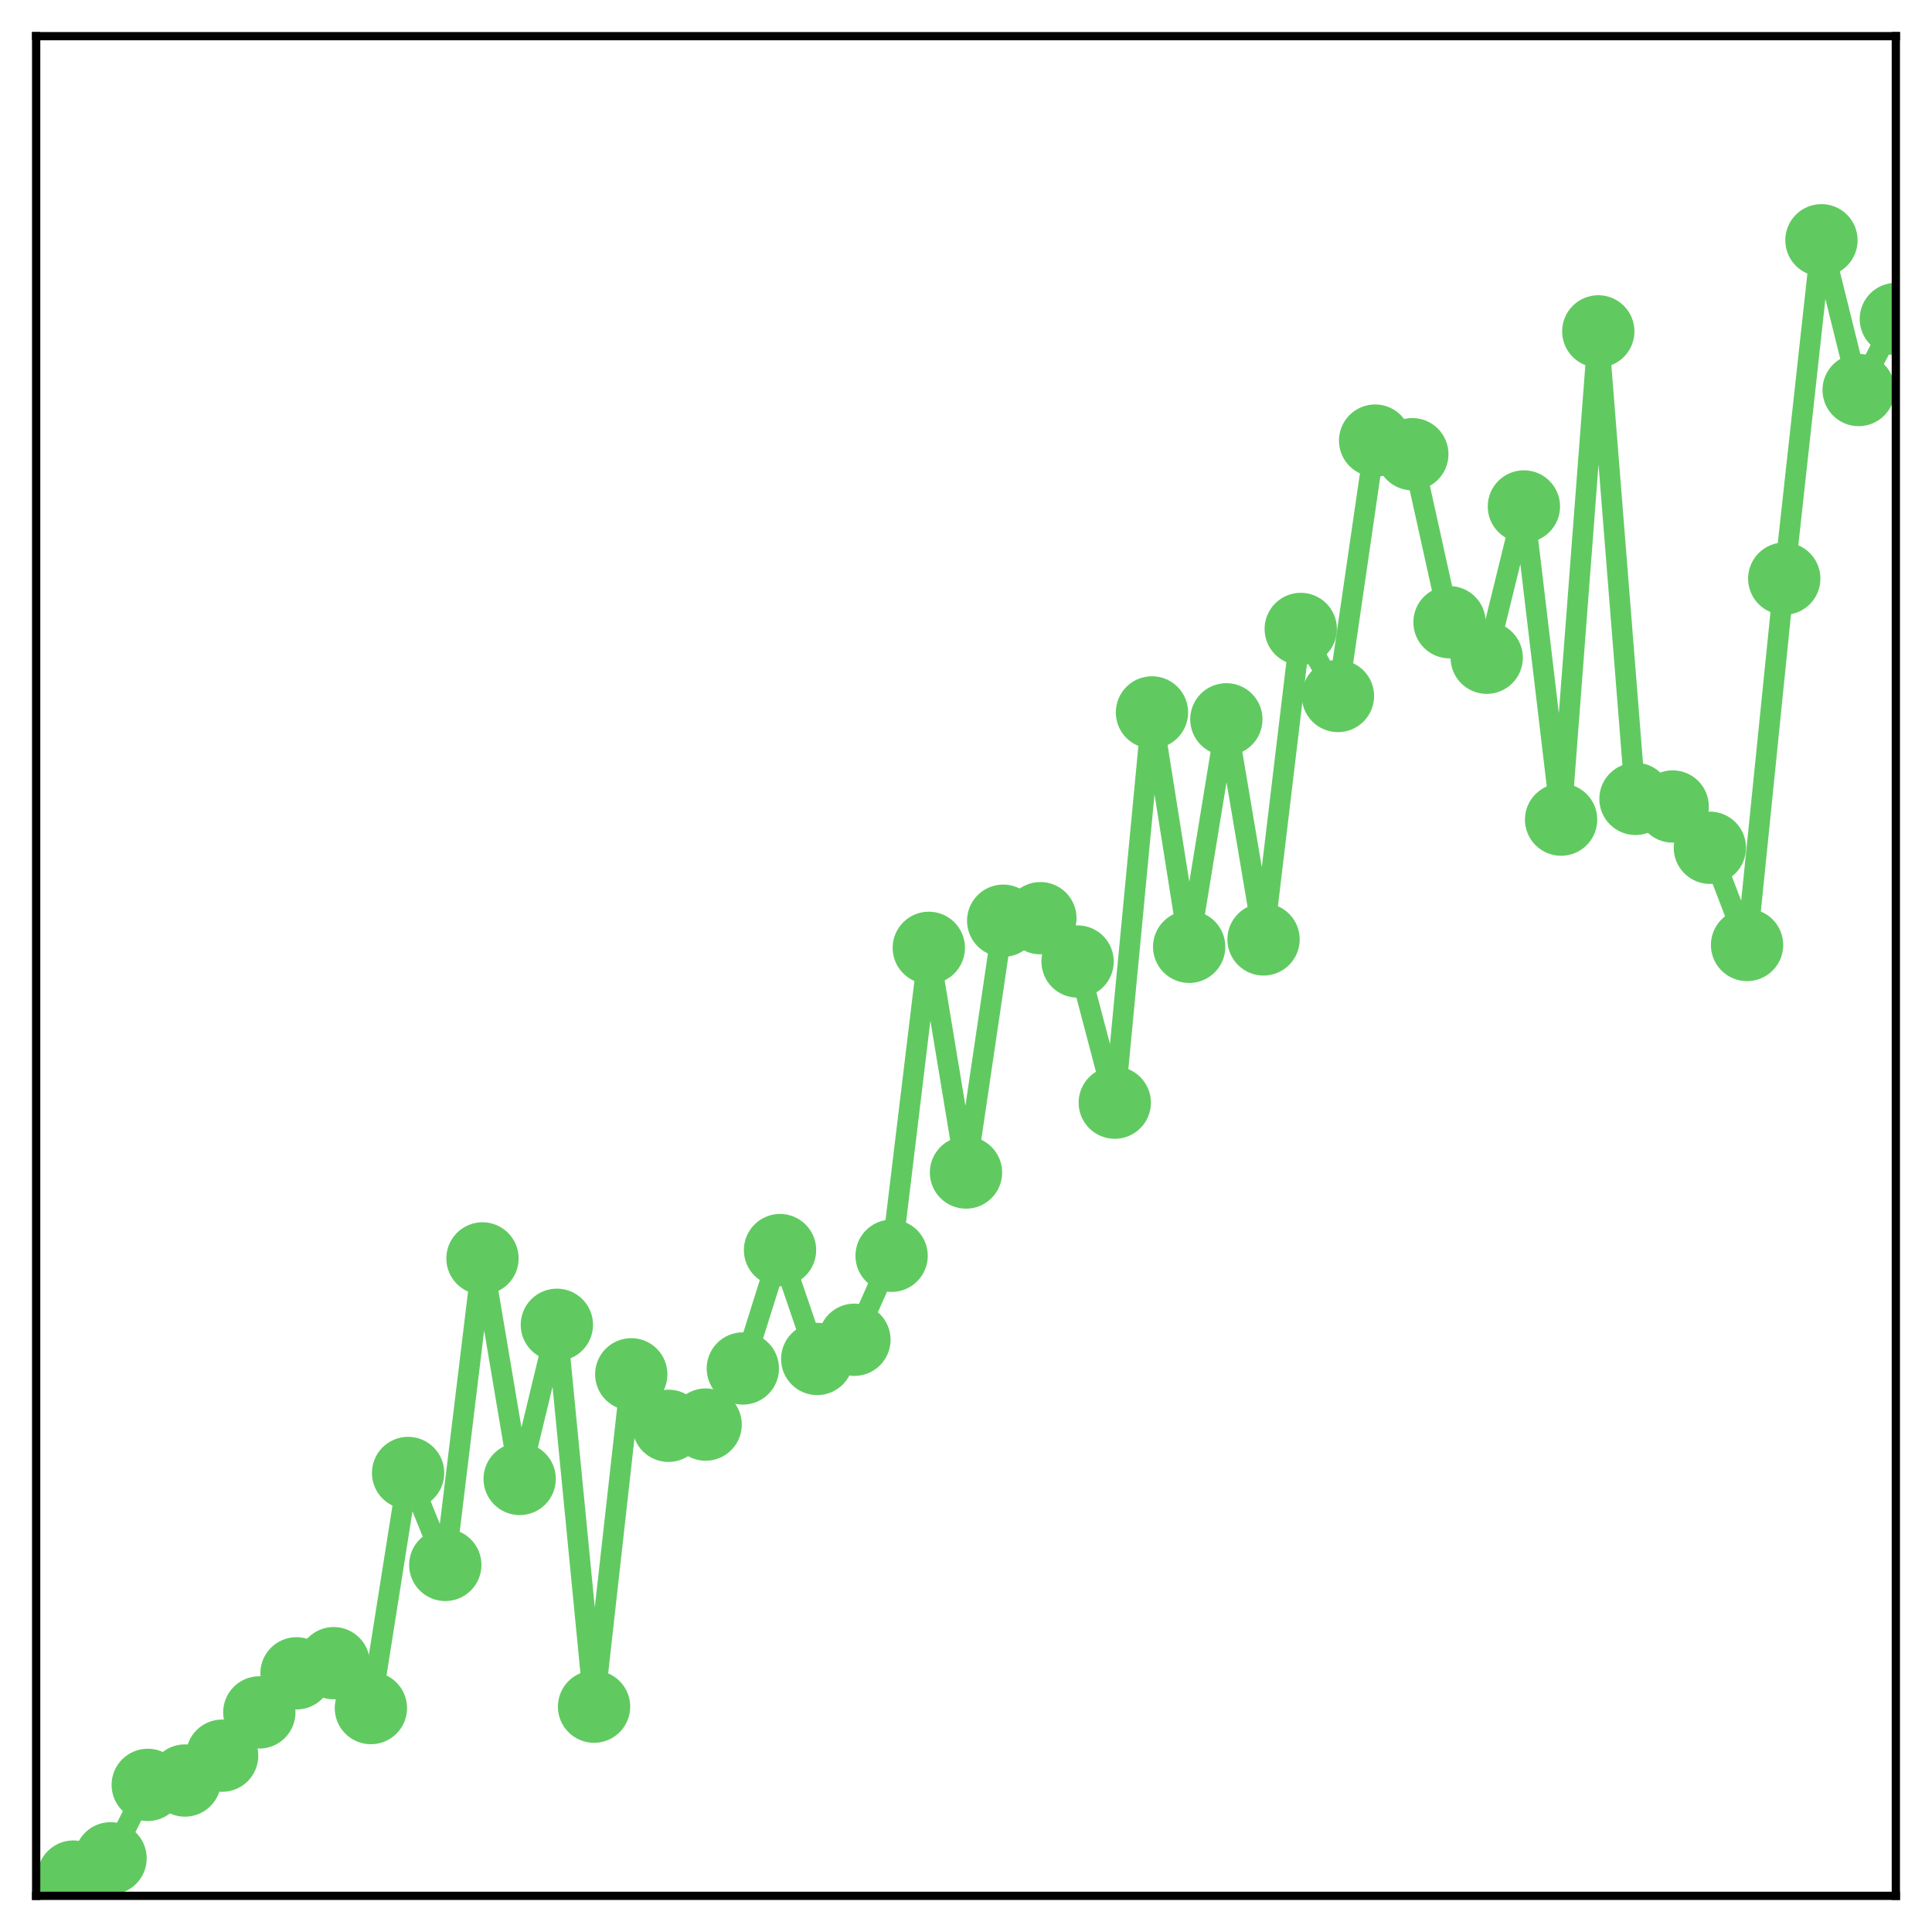 <?xml version="1.0" encoding="utf-8" standalone="no"?>
<!DOCTYPE svg PUBLIC "-//W3C//DTD SVG 1.1//EN"
  "http://www.w3.org/Graphics/SVG/1.1/DTD/svg11.dtd">
<!-- Created with matplotlib (http://matplotlib.org/) -->
<svg height="187pt" version="1.1" viewBox="0 0 187 187" width="187pt" xmlns="http://www.w3.org/2000/svg" xmlns:xlink="http://www.w3.org/1999/xlink">
 <defs>
  <style type="text/css">
*{stroke-linecap:butt;stroke-linejoin:round;}
  </style>
 </defs>
 <g id="figure_1">
  <g id="patch_1">
   <path d="M 0 187 
L 187 187 
L 187 -0 
L 0 -0 
z
" style="fill:#ffffff;"/>
  </g>
  <g id="axes_1">
   <g id="patch_2">
    <path d="M 3.5 183.5 
L 183.5 183.5 
L 183.5 3.5 
L 3.5 3.5 
z
" style="fill:#ffffff;"/>
   </g>
   <g id="matplotlib.axis_1"/>
   <g id="matplotlib.axis_2"/>
   <g id="line2d_1">
    <path clip-path="url(#pb73357a738)" d="M 7.1 181.637 
L 10.7 179.869 
L 14.3 172.761 
L 17.9 172.339 
L 21.5 169.934 
L 25.1 165.745 
L 28.7 161.963 
L 32.3 160.982 
L 35.9 165.327 
L 39.5 142.571 
L 43.1 151.469 
L 46.7 121.804 
L 50.3 143.147 
L 53.9 128.228 
L 57.5 165.189 
L 61.1 133.021 
L 64.7 138.004 
L 68.3 137.887 
L 71.9 132.456 
L 75.5 120.998 
L 79.1 131.535 
L 82.7 129.676 
L 86.3 121.547 
L 89.9 91.743 
L 93.5 113.49 
L 97.1 89.118 
L 100.7 88.874 
L 104.3 93.067 
L 107.9 106.727 
L 111.5 68.955 
L 115.1 91.644 
L 118.7 69.624 
L 122.3 90.926 
L 125.9 60.877 
L 129.5 67.367 
L 133.1 42.646 
L 136.7 43.962 
L 140.3 60.226 
L 143.9 63.662 
L 147.5 49.021 
L 151.1 79.333 
L 154.7 32.075 
L 158.3 77.325 
L 161.9 78.063 
L 165.5 82.056 
L 169.1 91.466 
L 172.7 56.006 
L 176.3 23.255 
L 179.9 37.752 
L 183.5 30.874 
" style="fill:none;stroke:#60ca60;stroke-linecap:square;stroke-width:2;"/>
    <defs>
     <path d="M 0 3 
C 0.796 3 1.559 2.684 2.121 2.121 
C 2.684 1.559 3 0.796 3 0 
C 3 -0.796 2.684 -1.559 2.121 -2.121 
C 1.559 -2.684 0.796 -3 0 -3 
C -0.796 -3 -1.559 -2.684 -2.121 -2.121 
C -2.684 -1.559 -3 -0.796 -3 0 
C -3 0.796 -2.684 1.559 -2.121 2.121 
C -1.559 2.684 -0.796 3 0 3 
z
" id="m236faf7aa7" style="stroke:#60ca60;"/>
    </defs>
    <g clip-path="url(#pb73357a738)">
     <use style="fill:#60ca60;stroke:#60ca60;" x="7.1" xlink:href="#m236faf7aa7" y="181.637"/>
     <use style="fill:#60ca60;stroke:#60ca60;" x="10.7" xlink:href="#m236faf7aa7" y="179.869"/>
     <use style="fill:#60ca60;stroke:#60ca60;" x="14.3" xlink:href="#m236faf7aa7" y="172.761"/>
     <use style="fill:#60ca60;stroke:#60ca60;" x="17.9" xlink:href="#m236faf7aa7" y="172.339"/>
     <use style="fill:#60ca60;stroke:#60ca60;" x="21.5" xlink:href="#m236faf7aa7" y="169.934"/>
     <use style="fill:#60ca60;stroke:#60ca60;" x="25.1" xlink:href="#m236faf7aa7" y="165.745"/>
     <use style="fill:#60ca60;stroke:#60ca60;" x="28.7" xlink:href="#m236faf7aa7" y="161.963"/>
     <use style="fill:#60ca60;stroke:#60ca60;" x="32.3" xlink:href="#m236faf7aa7" y="160.982"/>
     <use style="fill:#60ca60;stroke:#60ca60;" x="35.9" xlink:href="#m236faf7aa7" y="165.327"/>
     <use style="fill:#60ca60;stroke:#60ca60;" x="39.5" xlink:href="#m236faf7aa7" y="142.571"/>
     <use style="fill:#60ca60;stroke:#60ca60;" x="43.1" xlink:href="#m236faf7aa7" y="151.469"/>
     <use style="fill:#60ca60;stroke:#60ca60;" x="46.7" xlink:href="#m236faf7aa7" y="121.804"/>
     <use style="fill:#60ca60;stroke:#60ca60;" x="50.3" xlink:href="#m236faf7aa7" y="143.147"/>
     <use style="fill:#60ca60;stroke:#60ca60;" x="53.9" xlink:href="#m236faf7aa7" y="128.228"/>
     <use style="fill:#60ca60;stroke:#60ca60;" x="57.5" xlink:href="#m236faf7aa7" y="165.189"/>
     <use style="fill:#60ca60;stroke:#60ca60;" x="61.1" xlink:href="#m236faf7aa7" y="133.021"/>
     <use style="fill:#60ca60;stroke:#60ca60;" x="64.7" xlink:href="#m236faf7aa7" y="138.004"/>
     <use style="fill:#60ca60;stroke:#60ca60;" x="68.3" xlink:href="#m236faf7aa7" y="137.887"/>
     <use style="fill:#60ca60;stroke:#60ca60;" x="71.9" xlink:href="#m236faf7aa7" y="132.456"/>
     <use style="fill:#60ca60;stroke:#60ca60;" x="75.5" xlink:href="#m236faf7aa7" y="120.998"/>
     <use style="fill:#60ca60;stroke:#60ca60;" x="79.1" xlink:href="#m236faf7aa7" y="131.535"/>
     <use style="fill:#60ca60;stroke:#60ca60;" x="82.7" xlink:href="#m236faf7aa7" y="129.676"/>
     <use style="fill:#60ca60;stroke:#60ca60;" x="86.3" xlink:href="#m236faf7aa7" y="121.547"/>
     <use style="fill:#60ca60;stroke:#60ca60;" x="89.9" xlink:href="#m236faf7aa7" y="91.743"/>
     <use style="fill:#60ca60;stroke:#60ca60;" x="93.5" xlink:href="#m236faf7aa7" y="113.49"/>
     <use style="fill:#60ca60;stroke:#60ca60;" x="97.1" xlink:href="#m236faf7aa7" y="89.118"/>
     <use style="fill:#60ca60;stroke:#60ca60;" x="100.7" xlink:href="#m236faf7aa7" y="88.874"/>
     <use style="fill:#60ca60;stroke:#60ca60;" x="104.3" xlink:href="#m236faf7aa7" y="93.067"/>
     <use style="fill:#60ca60;stroke:#60ca60;" x="107.9" xlink:href="#m236faf7aa7" y="106.727"/>
     <use style="fill:#60ca60;stroke:#60ca60;" x="111.5" xlink:href="#m236faf7aa7" y="68.955"/>
     <use style="fill:#60ca60;stroke:#60ca60;" x="115.1" xlink:href="#m236faf7aa7" y="91.644"/>
     <use style="fill:#60ca60;stroke:#60ca60;" x="118.7" xlink:href="#m236faf7aa7" y="69.624"/>
     <use style="fill:#60ca60;stroke:#60ca60;" x="122.3" xlink:href="#m236faf7aa7" y="90.926"/>
     <use style="fill:#60ca60;stroke:#60ca60;" x="125.9" xlink:href="#m236faf7aa7" y="60.877"/>
     <use style="fill:#60ca60;stroke:#60ca60;" x="129.5" xlink:href="#m236faf7aa7" y="67.367"/>
     <use style="fill:#60ca60;stroke:#60ca60;" x="133.1" xlink:href="#m236faf7aa7" y="42.646"/>
     <use style="fill:#60ca60;stroke:#60ca60;" x="136.7" xlink:href="#m236faf7aa7" y="43.962"/>
     <use style="fill:#60ca60;stroke:#60ca60;" x="140.3" xlink:href="#m236faf7aa7" y="60.226"/>
     <use style="fill:#60ca60;stroke:#60ca60;" x="143.9" xlink:href="#m236faf7aa7" y="63.662"/>
     <use style="fill:#60ca60;stroke:#60ca60;" x="147.5" xlink:href="#m236faf7aa7" y="49.021"/>
     <use style="fill:#60ca60;stroke:#60ca60;" x="151.1" xlink:href="#m236faf7aa7" y="79.333"/>
     <use style="fill:#60ca60;stroke:#60ca60;" x="154.7" xlink:href="#m236faf7aa7" y="32.075"/>
     <use style="fill:#60ca60;stroke:#60ca60;" x="158.3" xlink:href="#m236faf7aa7" y="77.325"/>
     <use style="fill:#60ca60;stroke:#60ca60;" x="161.9" xlink:href="#m236faf7aa7" y="78.063"/>
     <use style="fill:#60ca60;stroke:#60ca60;" x="165.5" xlink:href="#m236faf7aa7" y="82.056"/>
     <use style="fill:#60ca60;stroke:#60ca60;" x="169.1" xlink:href="#m236faf7aa7" y="91.466"/>
     <use style="fill:#60ca60;stroke:#60ca60;" x="172.7" xlink:href="#m236faf7aa7" y="56.006"/>
     <use style="fill:#60ca60;stroke:#60ca60;" x="176.3" xlink:href="#m236faf7aa7" y="23.255"/>
     <use style="fill:#60ca60;stroke:#60ca60;" x="179.9" xlink:href="#m236faf7aa7" y="37.752"/>
     <use style="fill:#60ca60;stroke:#60ca60;" x="183.5" xlink:href="#m236faf7aa7" y="30.874"/>
    </g>
   </g>
   <g id="patch_3">
    <path d="M 3.5 183.5 
L 3.5 3.5 
" style="fill:none;stroke:#000000;stroke-linecap:square;stroke-linejoin:miter;stroke-width:0.8;"/>
   </g>
   <g id="patch_4">
    <path d="M 183.5 183.5 
L 183.5 3.5 
" style="fill:none;stroke:#000000;stroke-linecap:square;stroke-linejoin:miter;stroke-width:0.8;"/>
   </g>
   <g id="patch_5">
    <path d="M 3.5 183.5 
L 183.5 183.5 
" style="fill:none;stroke:#000000;stroke-linecap:square;stroke-linejoin:miter;stroke-width:0.8;"/>
   </g>
   <g id="patch_6">
    <path d="M 3.5 3.5 
L 183.5 3.5 
" style="fill:none;stroke:#000000;stroke-linecap:square;stroke-linejoin:miter;stroke-width:0.8;"/>
   </g>
  </g>
 </g>
 <defs>
  <clipPath id="pb73357a738">
   <rect height="180" width="180" x="3.5" y="3.5"/>
  </clipPath>
 </defs>
</svg>

